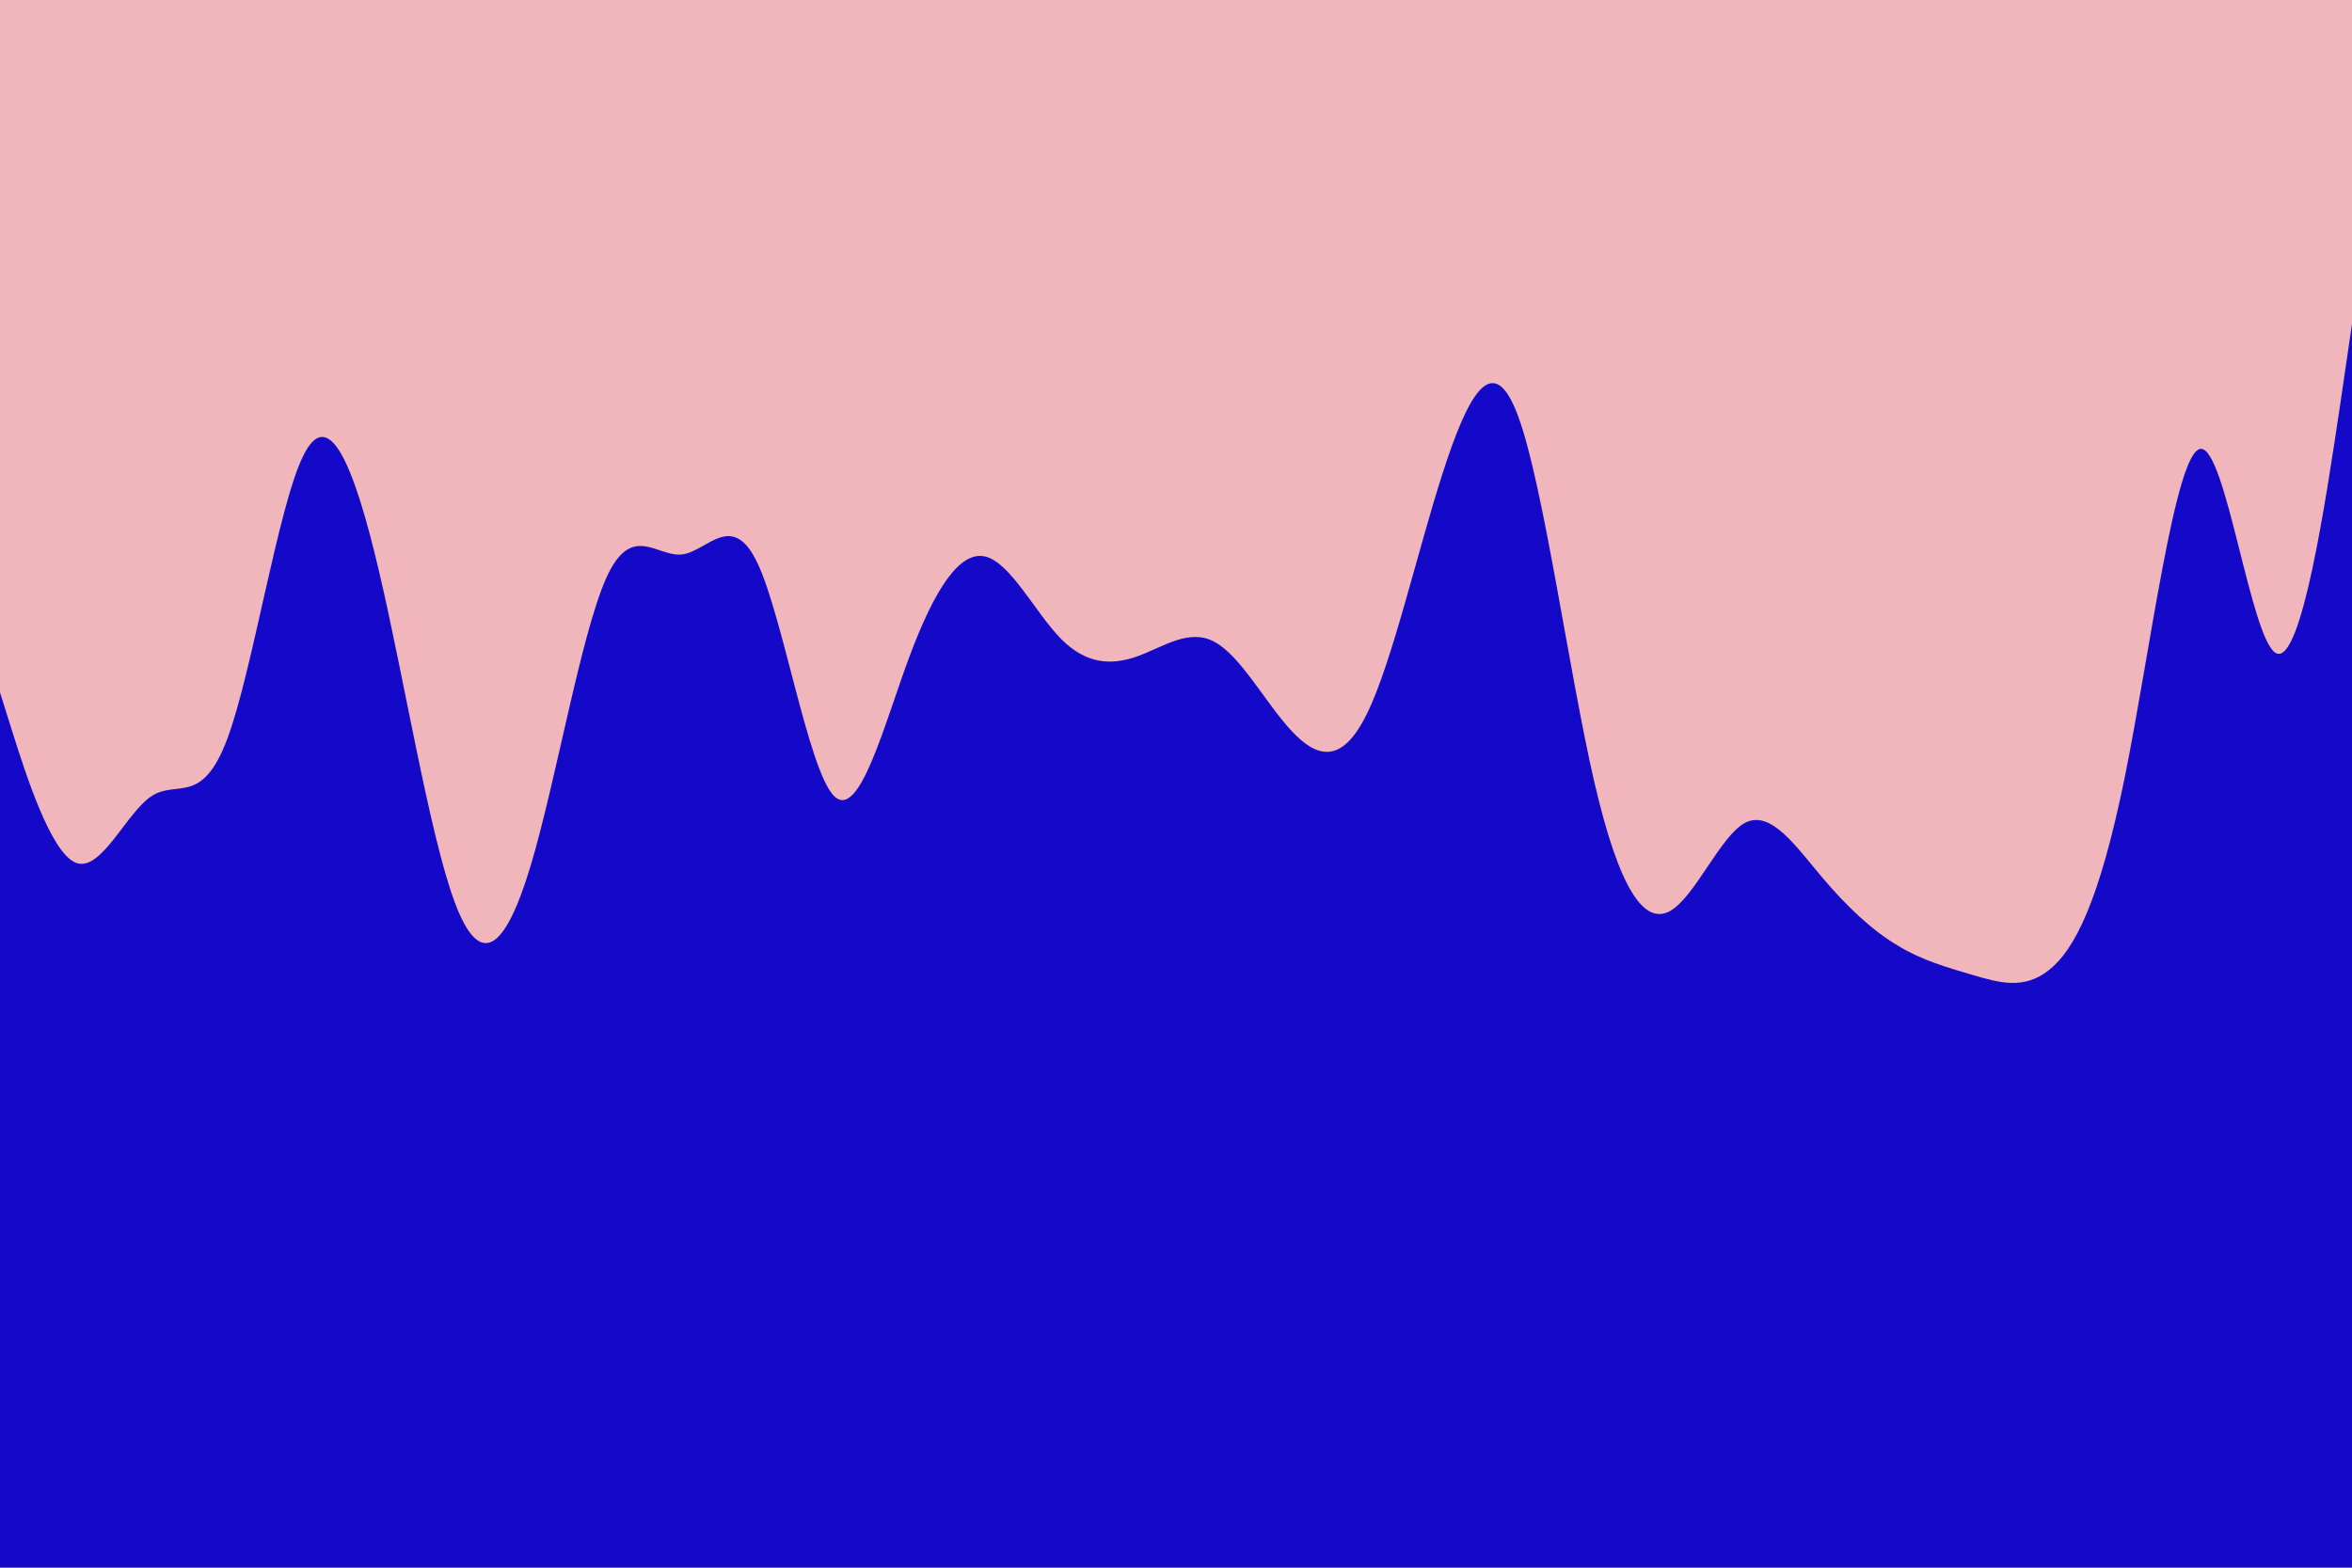 <svg id="visual" viewBox="0 0 900 600" width="900" height="600" xmlns="http://www.w3.org/2000/svg" xmlns:xlink="http://www.w3.org/1999/xlink" version="1.1"><rect x="0" y="0" width="900" height="600" fill="#1408c9"></rect><path d="M0 265L4.8 280.3C9.7 295.7 19.3 326.3 29 330.2C38.7 334 48.3 311 58 304.7C67.7 298.3 77.3 308.7 87 282.7C96.7 256.7 106.3 194.3 116 174.5C125.7 154.7 135.3 177.3 145 218.5C154.7 259.7 164.3 319.3 174 345.3C183.7 371.3 193.3 363.7 203 331.5C212.7 299.3 222.3 242.7 232 221.2C241.7 199.7 251.3 213.3 261 212.2C270.7 211 280.3 195 290 215.8C299.7 236.7 309.3 294.3 319 304.5C328.7 314.7 338.3 277.3 348 251.3C357.7 225.3 367.3 210.7 377 213C386.7 215.3 396.3 234.7 406 244.5C415.7 254.3 425.3 254.7 435.2 251.2C445 247.7 455 240.3 464.8 245.7C474.7 251 484.3 269 494 279.5C503.7 290 513.3 293 523 273.3C532.7 253.7 542.3 211.3 552 181.2C561.7 151 571.3 133 581 159.5C590.7 186 600.3 257 610 299C619.7 341 629.3 354 639 348.7C648.7 343.3 658.3 319.7 668 314.8C677.7 310 687.3 324 697 335.5C706.7 347 716.3 356 726 361.8C735.7 367.7 745.3 370.3 755 373.2C764.7 376 774.3 379 784 371.3C793.7 363.7 803.3 345.3 813 297.7C822.7 250 832.3 173 842 171.8C851.7 170.7 861.3 245.3 871 250C880.7 254.7 890.3 189.3 895.2 156.7L900 124L900 0L895.2 0C890.3 0 880.7 0 871 0C861.3 0 851.7 0 842 0C832.3 0 822.7 0 813 0C803.3 0 793.7 0 784 0C774.3 0 764.7 0 755 0C745.3 0 735.7 0 726 0C716.3 0 706.7 0 697 0C687.3 0 677.7 0 668 0C658.3 0 648.7 0 639 0C629.3 0 619.7 0 610 0C600.3 0 590.7 0 581 0C571.3 0 561.7 0 552 0C542.3 0 532.7 0 523 0C513.3 0 503.7 0 494 0C484.3 0 474.7 0 464.8 0C455 0 445 0 435.2 0C425.3 0 415.7 0 406 0C396.3 0 386.7 0 377 0C367.3 0 357.7 0 348 0C338.3 0 328.7 0 319 0C309.3 0 299.7 0 290 0C280.3 0 270.7 0 261 0C251.3 0 241.7 0 232 0C222.3 0 212.7 0 203 0C193.3 0 183.7 0 174 0C164.3 0 154.7 0 145 0C135.3 0 125.7 0 116 0C106.3 0 96.7 0 87 0C77.3 0 67.7 0 58 0C48.3 0 38.7 0 29 0C19.3 0 9.7 0 4.8 0L0 0Z" fill="#f1b6bc" stroke-linecap="round" stroke-linejoin="miter"></path></svg>